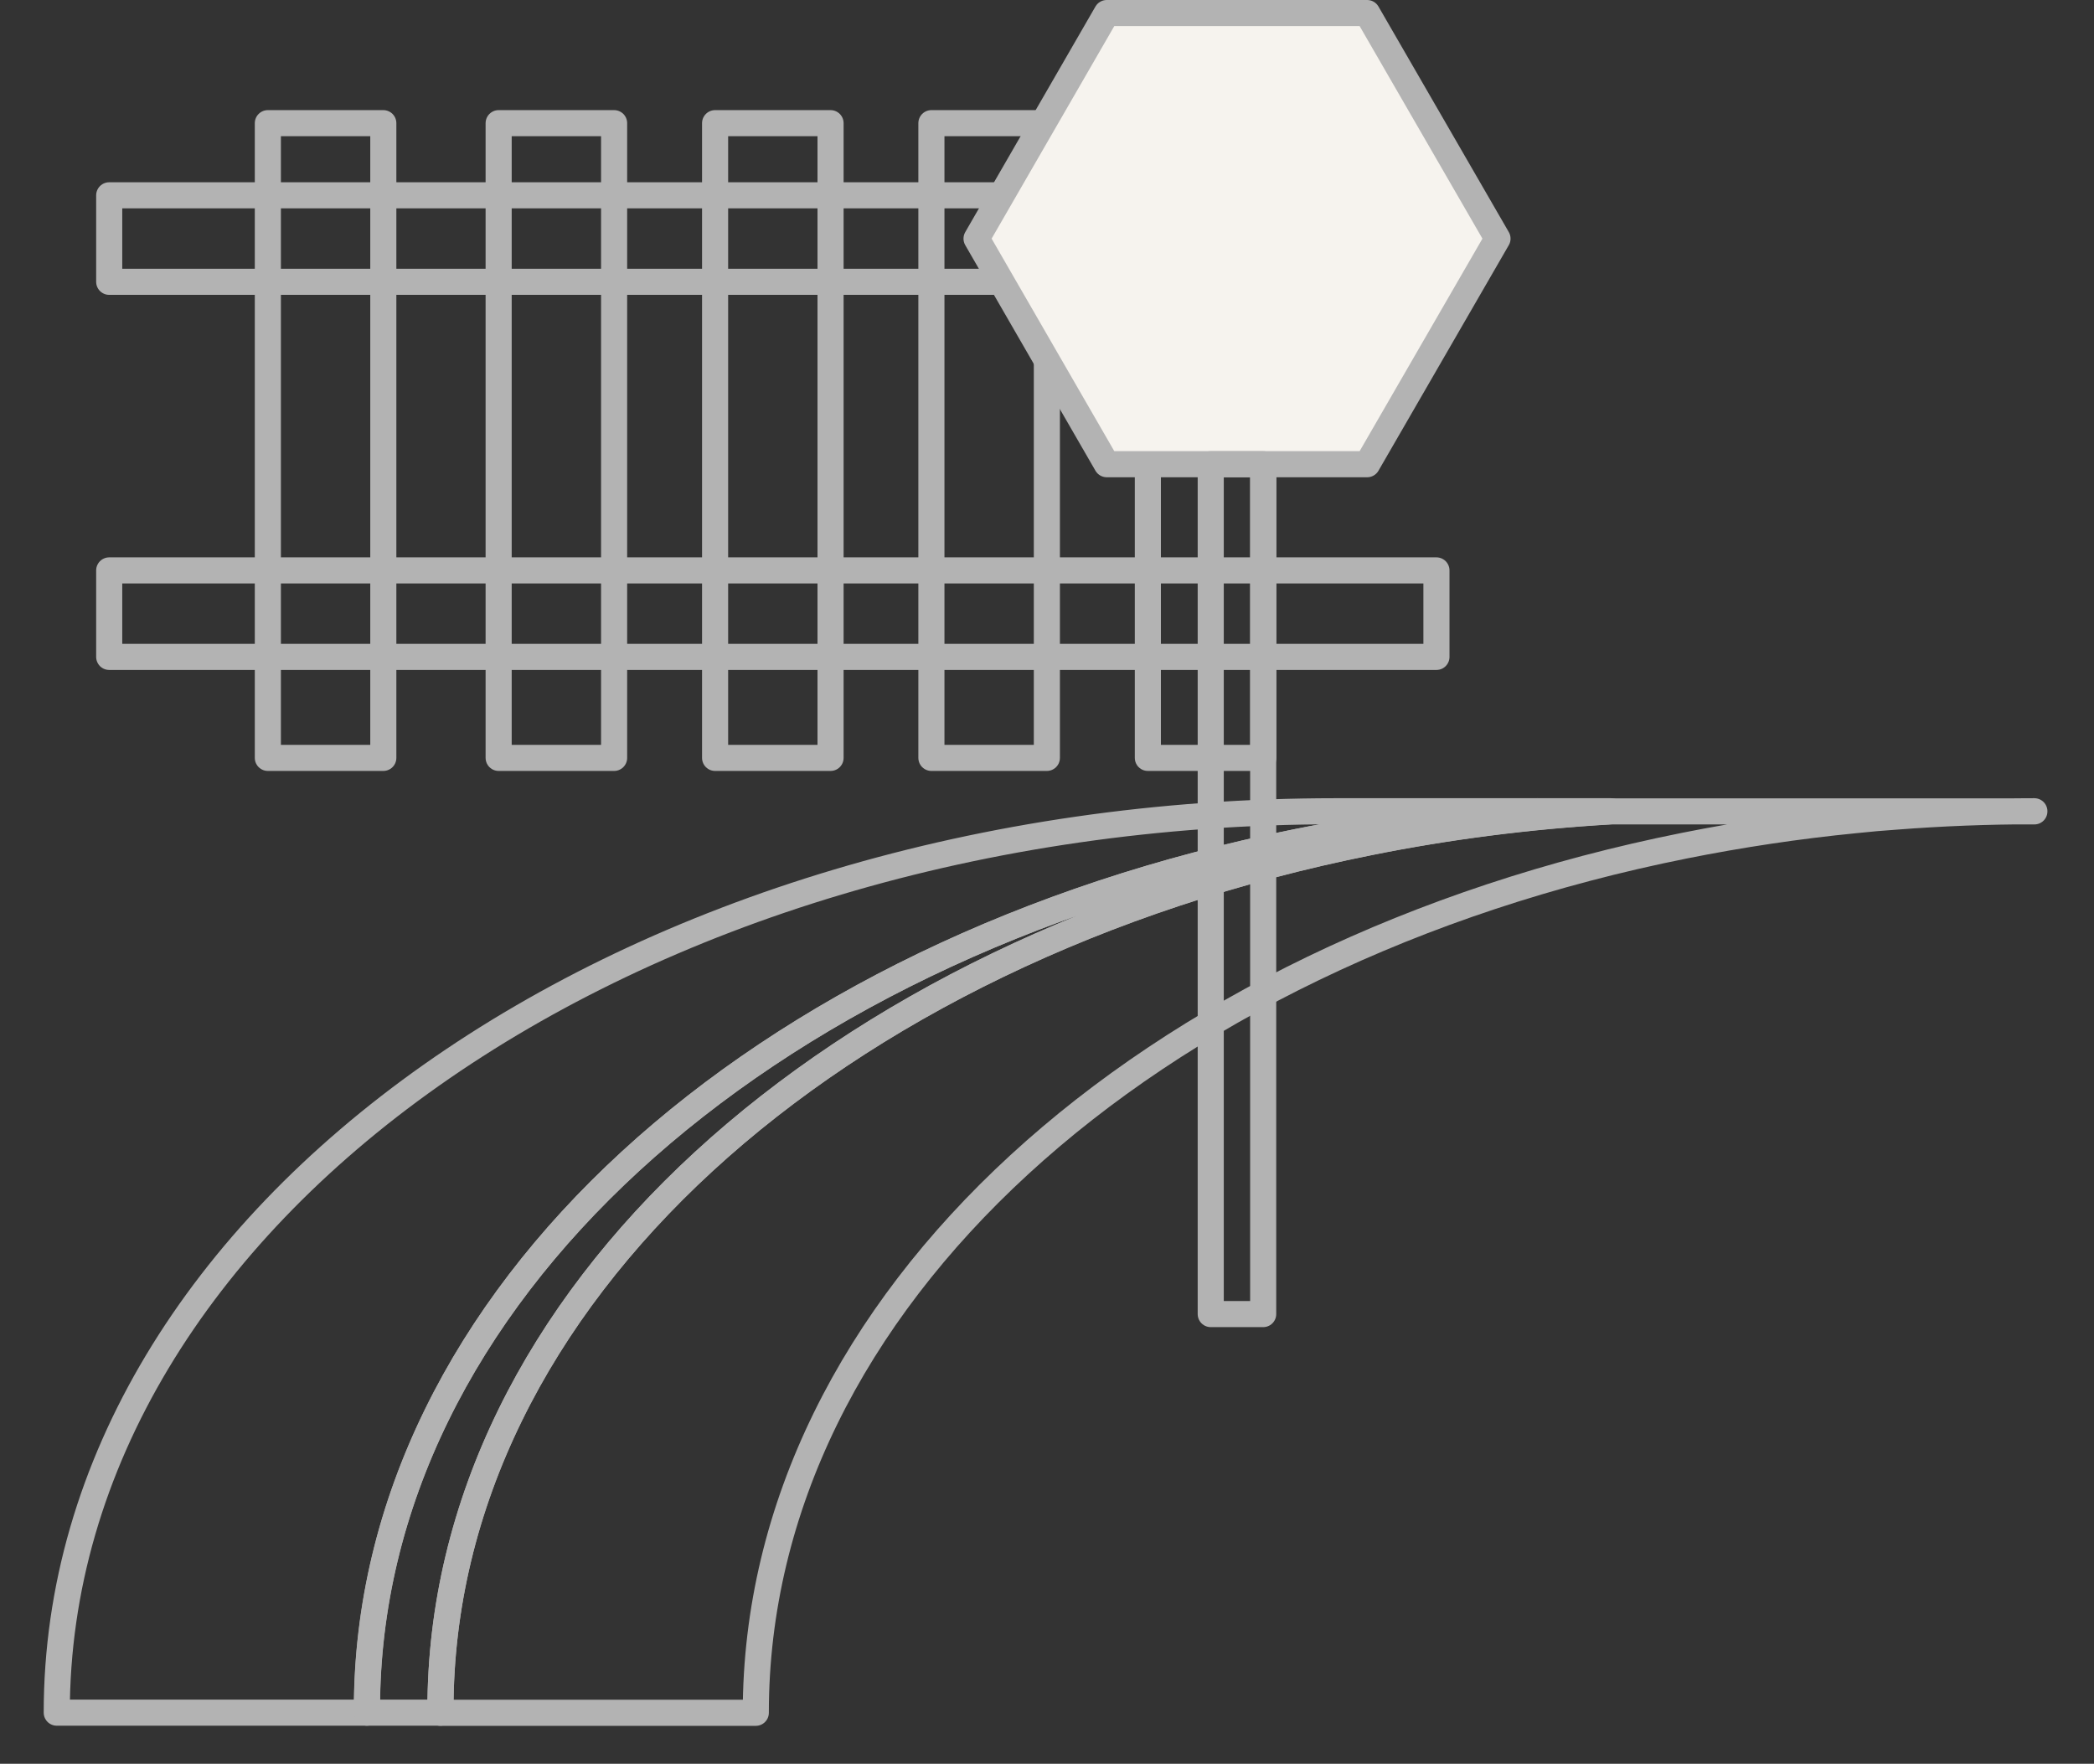 <?xml version="1.0" encoding="UTF-8"?>
<svg id="Layer_2" data-name="Layer 2" xmlns="http://www.w3.org/2000/svg" viewBox="0 0 160.5 135.19">
  <rect x="0" y="0" width="160.5" height="135.19" fill="#333333" stroke="none"/>
  <defs>
    <style>
      .cls-1 {
        fill: none;
        stroke: #b3b3b3;
        stroke-linejoin: round;
        stroke-width: 2px;
      }

      .cls-2 {
        fill: #f6f3ee;
      }
    </style>
  </defs>
  <rect class="cls-1" x="8.37" y="14.97" width="101.73" height="6.63"/>
  <rect class="cls-1" x="8.37" y="43.72" width="101.73" height="6.63"/>
  <rect class="cls-1" x="20.53" y="9.44" width="8.85" height="48.65"/>
  <rect class="cls-1" x="38.22" y="9.44" width="8.85" height="48.65"/>
  <rect class="cls-1" x="54.81" y="9.44" width="8.85" height="48.65"/>
  <rect class="cls-1" x="71.39" y="9.44" width="8.85" height="48.65"/>
  <rect class="cls-1" x="87.98" y="9.44" width="8.85" height="48.65"/>
  <path class="cls-1" d="M28.12,131.02v.25H4.35c0-38.16,43.88-69.09,98-69.09h15.5c-6.36,.37-12.55,1.17-18.51,2.37-41.1,8.21-71.21,34.87-71.21,66.47Z"/>
  <path class="cls-1" d="M155.93,62.18c-3.58,0-7.11,.14-10.59,.41-1.03,.07-2.06,.16-3.09,.27h-.01c-4.47,.44-8.84,1.1-13.1,1.95-41.1,8.21-71.21,34.87-71.21,66.47h-24.17v-.25c0-31.6,30.11-58.26,71.21-66.47,5.96-1.2,12.15-2,18.51-2.37h32.45Z"/>
  <path class="cls-1" d="M123.48,62.18c-6.36,.37-12.55,1.17-18.51,2.37-41.1,8.21-71.21,34.87-71.21,66.47v.25h-5.64v-.25c0-31.6,30.11-58.26,71.21-66.47,5.96-1.2,12.15-2,18.51-2.37h5.64Z"/>
  <polygon class="cls-2" points="104.75 .92 84.79 .92 74.81 18.21 84.79 35.5 104.75 35.5 114.74 18.21 104.75 .92"/>
  <rect class="cls-1" x="92.8" y="35.58" width="4.02" height="65.14"/>
  <polygon class="cls-1" points="104.79 1 84.83 1 74.85 18.29 84.83 35.58 104.79 35.58 114.78 18.29 104.79 1"/>
</svg>